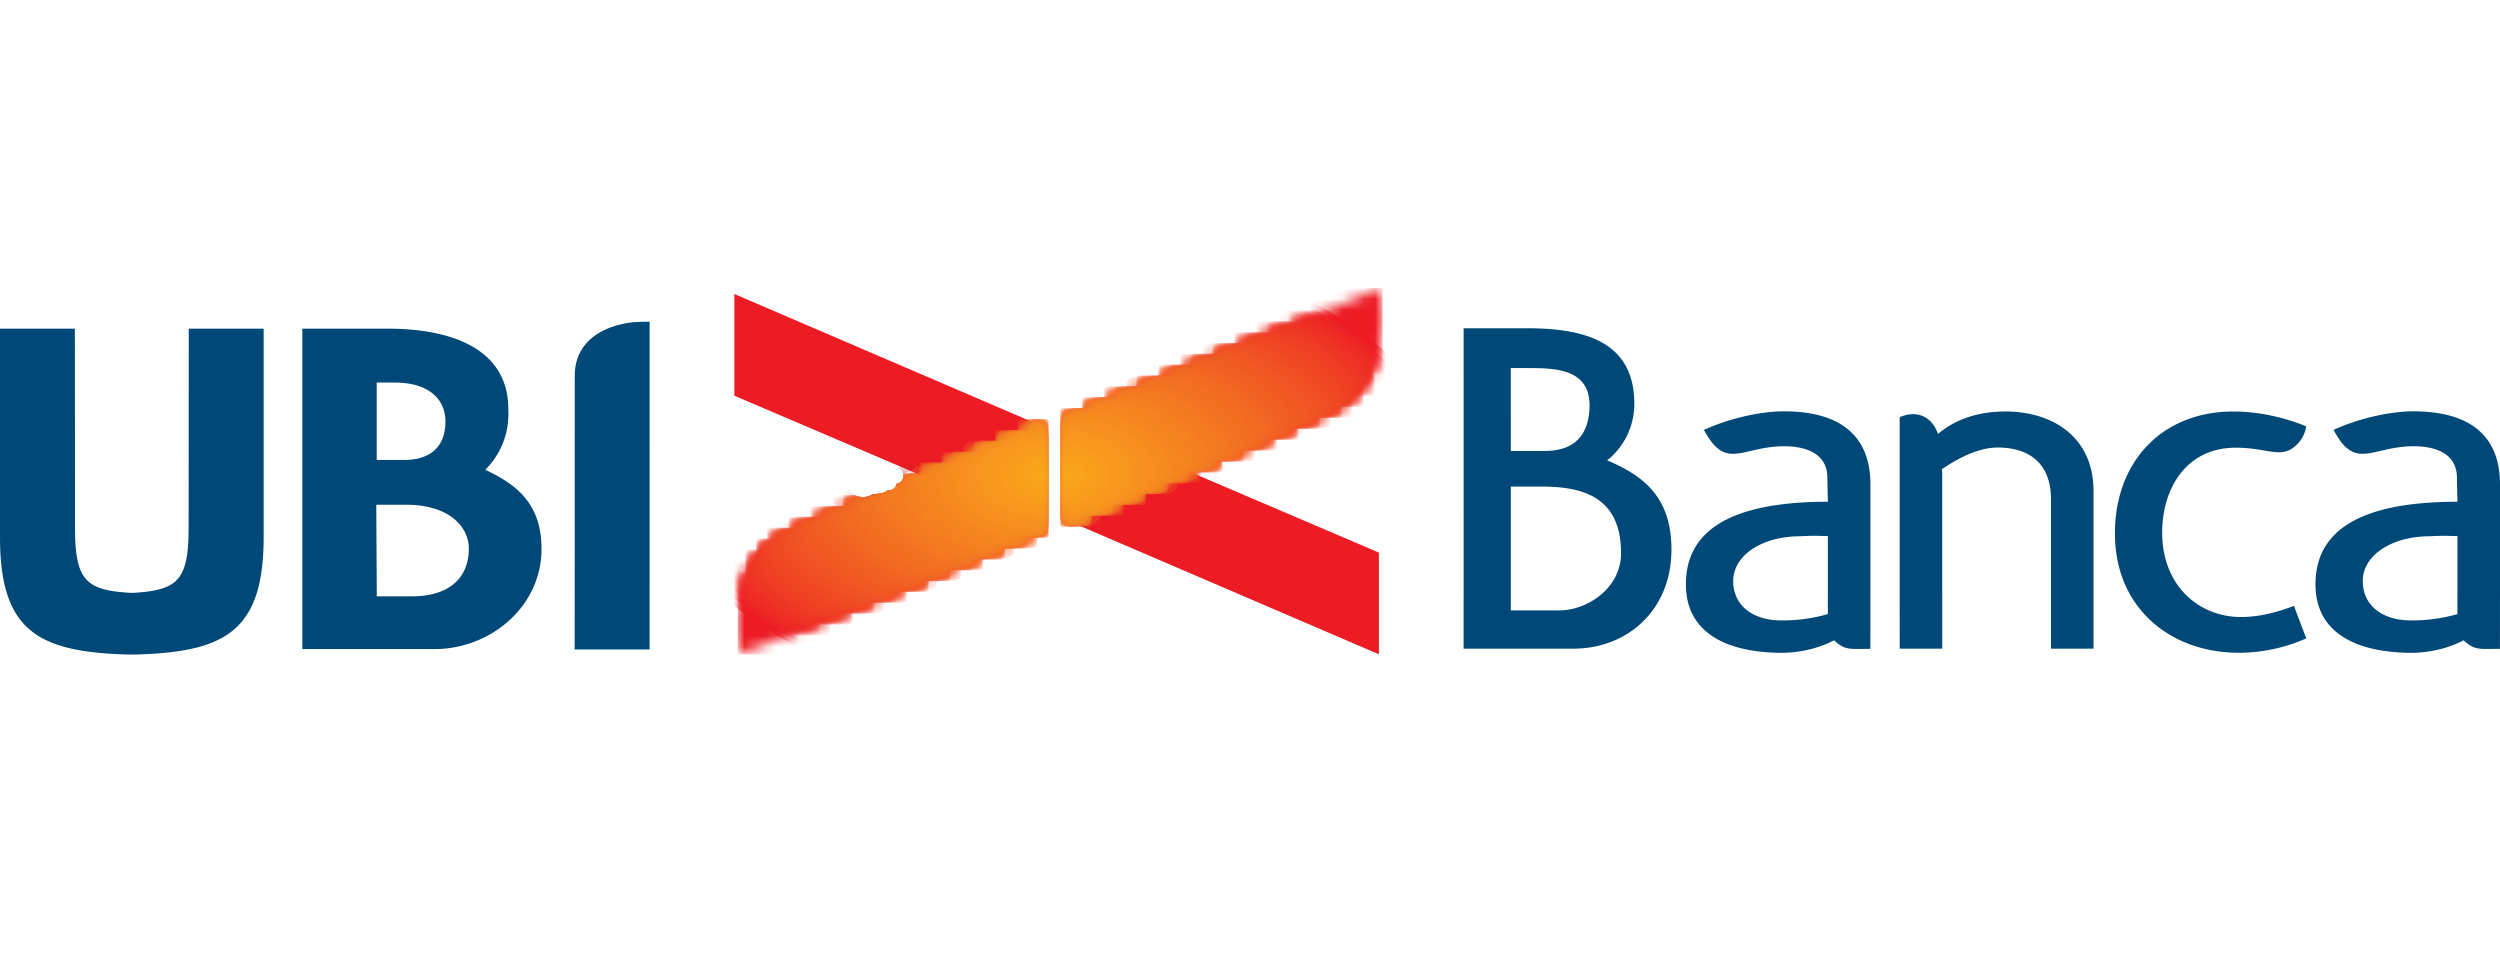 <svg role="img" aria-labelledby="ubi-banca-svg" xmlns="http://www.w3.org/2000/svg" xmlns:xlink="http://www.w3.org/1999/xlink" fill="none" viewBox="0 0 230 88">
  <title id="ubi-banca-svg">UBI Banca</title>
  <defs>
    <path id="b" fill="#fff" d="m99.669 43.42-19.046.293-.024.01-8.07 8.638.007.018 30.939-.41-3.806-8.548Z"/>
    <path id="e" fill="#fff" d="m100.506 44.572-19.048.292-.024.01-8.07 8.638.008.017 30.938-.408-3.804-8.549Z"/>
    <path id="i" fill="#fff" d="m85.083 43.82-12.327 5.192c-4.103 1.774-4.88 5.66-4.88 8.347 0 1.642.287 2.837.287 2.837l27.834-11.748v-9.186l-10.914 4.559Zm13.143-5.108-.004 9.186 24.094-10.211c4.104-1.773 4.88-5.66 4.88-8.35 0-1.642-.287-2.837-.287-2.837L98.226 38.712Z"/>
  </defs>
  <path fill="#004877" d="M213.116 54.919c.571 3.407 3.73 5.065 8.519 5.14 1.693.026 3.526-.366 5.019-1.15 1.04.95 1.445.784 3.341.784l.003-3.1v-1.677h-3.918v1.582a15.173 15.173 0 0 1-4.36.581c-1.956-.026-3.442-.812-4.047-2.161h-4.557Zm-17.018 0c1.982 3.302 5.686 5.136 9.861 5.136 2.171 0 4.301-.47 6.215-1.325l-1.129-2.988c-1.26.47-2.955 1.024-4.869 1.024-1.848 0-3.568-.652-4.871-1.85l-5.207.003Zm-3.493 4.756h-3.915v-4.759h3.915v4.76Zm-13.917-4.756v4.757h-3.915l-.003-4.757h3.918Zm-23.494 0c.571 3.407 3.732 5.065 8.521 5.14 1.693.026 3.523-.366 5.019-1.15 1.039.95 1.445.784 3.341.784l.001-3.1v-1.677h-3.916v1.582a15.18 15.18 0 0 1-4.361.581c-1.956-.026-3.443-.812-4.046-2.161h-4.559Zm-20.542 0v4.757h10.125c3.447 0 6.518-1.745 8.021-4.76l-5.776.003c-1.066.801-2.37 1.236-3.518 1.236h-4.508V54.92h-4.344Zm-74.889 0v4.83h-6.894l.003-4.83h6.891Zm-11.145 0c-1.722 2.917-5.079 4.796-8.629 4.796H27.816V54.92h20.802Zm-25.113 0c-1.41 4-4.87 5.114-10.9 5.294-.335.011-.676.01-1.036-.003-5.985-.189-9.422-1.309-10.824-5.296l22.76.005Zm122.728-17.333c-.183 3.797-3.055 3.906-4.308 3.906h-2.93l-.002-7.631 1.642.002c2.508 0 5.779.07 5.598 3.723ZM34.658 35.195v7.117h2.583c2.24 0 3.739-1.13 3.739-3.523 0-2.025-1.472-3.593-4.685-3.593l-1.637-.001Zm-.04 11.24.044 8.426h3.28c3.091 0 5.19-1.453 5.19-4.408 0-1.935-1.75-4.018-5.78-4.018h-2.734Zm183.055 8.483a3.537 3.537 0 0 1-.298-1.46c0-2.393 2.684-4.122 6.167-4.122 1.589-.085 1.589-.02 2.542-.02v5.6H230V44.565c0-4.489-2.786-6.723-7.962-6.723-2.308 0-5.222.726-7.355 1.71 0 0 .427.78.786 1.216 1.626 1.966 3.113.39 6.309.29 1.87-.057 4.262.428 4.262 2.908 0 .411.044 2.195.044 2.195-9.085 0-13.059 2.727-13.059 7.595 0 .406.03.797.092 1.164l4.556-.002Zm-16.369 0c-1.453-1.337-2.385-3.361-2.385-5.928 0-3.928 2.13-7.809 6.781-7.802 3.156.003 4.283 1.204 5.778-.466a3.002 3.002 0 0 0 .696-1.497c-2.086-.854-4.432-1.367-6.694-1.367-6.603 0-10.906 4.643-10.906 11.218 0 2.267.555 4.234 1.524 5.845h5.206v-.002Zm-26.534 0v-16.54c2.383-1 3.304 1.04 3.304 1.04s.103.189.228.498c1.812-1.518 3.934-1.993 5.783-2.054 4.535-.145 8.52 2.186 8.52 7.327v9.728h-3.915v-9c0-3.122-1.826-4.745-4.916-4.745-1.741 0-3.595.963-5.124 1.995 0 0 .031.15.035.485V54.92h-3.915Zm-15.017 0a3.49 3.49 0 0 1-.298-1.46c0-2.393 2.682-4.122 6.165-4.122 1.591-.085 1.59-.02 2.542-.02v5.6h3.916V44.565c0-4.489-2.784-6.723-7.962-6.723-2.307 0-5.221.726-7.354 1.71 0 0 .426.78.786 1.216 1.627 1.966 3.114.39 6.308.29 1.871-.057 4.263.428 4.263 2.908 0 .411.045 2.195.045 2.195-9.085 0-13.06 2.727-13.06 7.595 0 .406.031.797.092 1.164l4.557-.002Zm-20.757 0-.001-10.153h2.802c3.605 0 7.339.8 7.339 6.13 0 1.738-.902 3.115-2.114 4.026l5.777-.002c.622-1.25.974-2.715.974-4.361 0-4.73-2.454-6.75-5.916-8.206 1.409-1.112 2.541-2.987 2.501-5.357-.088-5.45-4.352-6.796-9.878-6.796h-5.827l.003 24.72h4.34Zm-86.124 0 .007-20.353c0-2.537 1.662-3.803 3.16-4.391a8.591 8.591 0 0 1 2.02-.506c.56-.073 1.707-.07 1.707-.07l-.003 25.32h-6.891Zm-25.056 0-.001-24.682h7.866c5.533 0 11.085 1.67 11.085 7.413.127 2.526-.951 4.408-2.12 5.573 2.522 1.194 5.125 2.847 5.171 7.123a8.592 8.592 0 0 1-1.2 4.57l-20.8.004Zm-27.07 0C.24 53.477 0 51.668 0 49.397v-19.16h6.888l.015 18.324c0 4.755.964 5.705 4.861 5.965.358.025.344.026.69.003 3.928-.26 4.898-1.202 4.898-5.967l.014-18.324h6.89v19.16c0 2.275-.242 4.086-.75 5.524L.746 54.92Z"/>
  <path fill="#ED1C24" d="m109.137 43.27 17.722 7.569v9.358L98.222 47.898V43.27h10.915Z"/>
  <mask id="a" width="30" height="20" x="86" y="29" maskUnits="userSpaceOnUse" style="mask-type:luminance">
    <path fill="#fff" d="m111.355 40.638 3.848-11.14-.025-.024L86.879 42.53l6.954 6.26 17.482-8.107.04-.044Z"/>
  </mask>
  <g mask="url(#a)">
    <path fill="#A90F14" d="m98.308 48.426 25.285-11.26-.299-.672-25.286 11.26.3.672Z"/>
  </g>
  <path fill="#ED1C24" d="m85.081 43.887-17.52-7.48v-9.358l28.435 12.21v4.628H85.08Z"/>
  <mask id="c" width="32" height="10" x="72" y="43" maskUnits="userSpaceOnUse" style="mask-type:luminance">
    <use xlink:href="#b"/>
  </mask>
  <g mask="url(#c)">
    <path fill="#B41218" d="m83.1 43.626 12.566-5.595-.3-.673-12.825 5.709c.32.057.506.286.559.559Z"/>
  </g>
  <mask id="d" width="32" height="10" x="72" y="43" maskUnits="userSpaceOnUse" style="mask-type:luminance">
    <use xlink:href="#b"/>
  </mask>
  <g mask="url(#d)">
    <path fill="#B41218" d="m78.135 45.03-8.055 3.586.3.674 8.338-3.712a1.369 1.369 0 0 1-.584-.548Z"/>
  </g>
  <mask id="f" width="32" height="10" x="73" y="44" maskUnits="userSpaceOnUse" style="mask-type:luminance">
    <use xlink:href="#e"/>
  </mask>
  <g mask="url(#f)">
    <path fill="#AF1116" d="M82.497 44.506a.772.772 0 0 1-.065.213l13.528-6.023-.298-.673-12.565 5.594c.08.393-.122.832-.6.889Z"/>
  </g>
  <mask id="g" width="32" height="10" x="73" y="44" maskUnits="userSpaceOnUse" style="mask-type:luminance">
    <use xlink:href="#e"/>
  </mask>
  <g mask="url(#g)">
    <path fill="#AF1116" d="M80.783 45.441c-.049 0-.091-.01-.138-.013-.13.032-.256.072-.409.072l-.017-.001a1.463 1.463 0 0 1-.803.235 1.56 1.56 0 0 1-.708-.163l-8.332 3.71.3.673 10.144-4.516c-.013 0-.023.003-.037.003Z"/>
  </g>
  <mask id="h" width="32" height="10" x="74" y="45" maskUnits="userSpaceOnUse" style="mask-type:luminance">
    <path fill="#fff" d="m101.342 45.723-19.046.292-.024.01-8.072 8.638.008.016 30.94-.408-3.806-8.548Z"/>
  </mask>
  <g mask="url(#h)">
    <path fill="#A90F14" d="m95.96 38.687-13.52 6.02a.668.668 0 0 1-.64.41c-.032 0-.054-.014-.083-.018a1.41 1.41 0 0 1-.925.34l-10.12 4.506.3.673L96.257 39.36l-.299-.673Z"/>
  </g>
  <mask id="j" width="61" height="35" x="67" y="26" maskUnits="userSpaceOnUse" style="mask-type:luminance">
    <use xlink:href="#i"/>
  </mask>
  <g mask="url(#j)">
    <path fill="#ED1C24" d="M67.874 26.499v33.698h59.32V26.498h-59.32Zm14.623 18.01c-.052.32-.278.607-.698.607-.035 0-.06-.015-.092-.019a1.386 1.386 0 0 1-.924.344c-.034 0-.063-.007-.095-.01a1.57 1.57 0 0 1-.443.068 1.498 1.498 0 0 1-.83.235c-2.006 0-2.008-3.104-.01-3.115.222-.144.496-.235.83-.235.033 0 .06.008.093.009.14-.04.287-.068.455-.068.625 0 1.056.303 1.291.72.04-.007.072-.024.115-.024.06 0 .104.02.157.03.02 0 .036-.012.058-.012.926.002.95 1.368.093 1.47Z"/>
  </g>
  <mask id="k" width="61" height="35" x="67" y="26" maskUnits="userSpaceOnUse" style="mask-type:luminance">
    <use xlink:href="#i"/>
  </mask>
  <g mask="url(#k)">
    <path fill="#ED1C24" d="M97.033 22.608c-19.899 0-36.028 9.415-36.028 21.03 0 11.616 16.13 21.032 36.028 21.032s36.029-9.416 36.029-21.032c0-11.615-16.131-21.03-36.029-21.03ZM82.497 44.51c-.052.32-.278.606-.698.606-.035 0-.06-.015-.092-.019a1.385 1.385 0 0 1-.924.344c-.034 0-.063-.007-.095-.01a1.57 1.57 0 0 1-.443.068 1.498 1.498 0 0 1-.83.235c-2.006 0-2.008-3.103-.01-3.115.222-.144.496-.235.83-.235.033 0 .06.008.093.009.14-.04.287-.068.455-.068.625 0 1.056.303 1.291.72.04-.007.072-.024.115-.024.06 0 .104.02.157.03.02 0 .036-.012.058-.012.926.002.95 1.368.093 1.47Z"/>
  </g>
  <mask id="l" width="61" height="35" x="67" y="26" maskUnits="userSpaceOnUse" style="mask-type:luminance">
    <use xlink:href="#i"/>
  </mask>
  <g mask="url(#l)">
    <path fill="#ED2224" d="M97.037 23.048c-19.501 0-35.31 9.227-35.31 20.61s15.809 20.608 35.31 20.608c19.499 0 35.308-9.226 35.308-20.608 0-11.383-15.808-20.61-35.308-20.61ZM82.497 44.51c-.052.32-.278.606-.698.606-.035 0-.06-.015-.092-.019a1.385 1.385 0 0 1-.924.344c-.034 0-.063-.007-.095-.01-.135.039-.28.067-.443.068a1.498 1.498 0 0 1-.83.235c-2.006 0-2.008-3.104-.01-3.115.222-.144.496-.235.83-.235.033 0 .06.008.093.009.14-.04.287-.068.455-.068.625 0 1.056.303 1.291.72.04-.007.072-.024.115-.024.06 0 .104.02.157.03.021 0 .036-.012.058-.012.926.002.95 1.368.093 1.47Z"/>
  </g>
  <mask id="m" width="61" height="35" x="67" y="26" maskUnits="userSpaceOnUse" style="mask-type:luminance">
    <use xlink:href="#i"/>
  </mask>
  <g mask="url(#m)">
    <path fill="#EE2924" d="M97.017 23.468c-19.102 0-34.588 9.039-34.588 20.19 0 11.15 15.486 20.186 34.588 20.186 19.103 0 34.587-9.038 34.587-20.188 0-11.15-15.484-20.188-34.587-20.188ZM82.497 44.51c-.052.32-.278.606-.698.606-.035 0-.06-.015-.092-.019a1.385 1.385 0 0 1-.924.344c-.034 0-.063-.007-.095-.01a1.57 1.57 0 0 1-.443.068 1.498 1.498 0 0 1-.83.235c-2.006 0-2.008-3.103-.01-3.115.222-.144.496-.235.83-.235.033 0 .06.008.093.009.14-.04.287-.068.455-.068.625 0 1.056.303 1.291.72.04-.007.072-.024.115-.024.06 0 .104.02.157.03.02 0 .036-.012.058-.012.926.002.95 1.368.093 1.47Z"/>
  </g>
  <mask id="n" width="61" height="35" x="67" y="26" maskUnits="userSpaceOnUse" style="mask-type:luminance">
    <use xlink:href="#i"/>
  </mask>
  <g mask="url(#n)">
    <path fill="#EE2D24" d="M97.02 23.886c-18.704 0-33.867 8.852-33.867 19.77 0 10.915 15.163 19.769 33.867 19.769 18.705 0 33.866-8.852 33.866-19.77.001-10.918-15.161-19.77-33.866-19.77ZM82.497 44.51c-.052.32-.278.606-.698.606-.035 0-.06-.015-.092-.019a1.385 1.385 0 0 1-.924.344c-.034 0-.063-.007-.095-.01a1.57 1.57 0 0 1-.443.068 1.498 1.498 0 0 1-.83.235c-2.006 0-2.008-3.104-.01-3.115.222-.144.496-.235.83-.235.033 0 .06.008.093.009.14-.04.287-.068.455-.068.625 0 1.056.303 1.291.72.04-.007.072-.024.115-.024.06 0 .104.02.157.03.02 0 .036-.012.058-.012.926.002.95 1.368.093 1.47Z"/>
  </g>
  <mask id="o" width="61" height="35" x="67" y="26" maskUnits="userSpaceOnUse" style="mask-type:luminance">
    <use xlink:href="#i"/>
  </mask>
  <g mask="url(#o)">
    <path fill="#EE3224" d="M97.022 24.306c-18.306 0-33.146 8.663-33.146 19.349 0 10.685 14.84 19.347 33.146 19.347 18.309 0 33.146-8.662 33.146-19.347 0-10.686-14.837-19.35-33.146-19.35ZM82.497 44.51c-.052.32-.278.606-.698.606-.035 0-.06-.015-.092-.019a1.385 1.385 0 0 1-.924.344c-.034 0-.063-.007-.095-.01-.135.039-.28.067-.443.068a1.498 1.498 0 0 1-.83.235c-2.006 0-2.008-3.104-.01-3.115.222-.144.496-.235.83-.235.033 0 .06.008.093.009.14-.04.287-.068.455-.068.625 0 1.056.303 1.291.72.04-.007.072-.024.115-.024.06 0 .104.02.157.03.021 0 .036-.012.058-.012.926.002.95 1.368.093 1.47Z"/>
  </g>
  <mask id="p" width="61" height="35" x="67" y="26" maskUnits="userSpaceOnUse" style="mask-type:luminance">
    <use xlink:href="#i"/>
  </mask>
  <g mask="url(#p)">
    <path fill="#EE3624" d="M97.026 24.724c-17.91 0-32.427 8.475-32.427 18.93 0 10.45 14.517 18.928 32.427 18.928s32.426-8.476 32.426-18.929c0-10.455-14.516-18.928-32.426-18.928ZM82.497 44.51c-.052.32-.278.606-.698.606-.035 0-.06-.015-.092-.019a1.385 1.385 0 0 1-.924.344c-.034 0-.063-.007-.095-.01a1.63 1.63 0 0 1-.443.068 1.498 1.498 0 0 1-.83.235c-2.006 0-2.008-3.104-.01-3.115.222-.144.496-.235.83-.235.033 0 .06.008.093.009.14-.04.287-.068.455-.068.625 0 1.056.303 1.291.72.04-.007.072-.024.115-.024.06 0 .104.02.157.03.021 0 .036-.012.058-.012.926.002.95 1.368.093 1.47Z"/>
  </g>
  <mask id="q" width="61" height="35" x="67" y="26" maskUnits="userSpaceOnUse" style="mask-type:luminance">
    <use xlink:href="#i"/>
  </mask>
  <g mask="url(#q)">
    <path fill="#EF3A24" d="M97.027 25.146c-17.51 0-31.705 8.285-31.705 18.506 0 10.222 14.197 18.506 31.706 18.506 17.51 0 31.704-8.284 31.704-18.506 0-10.221-14.195-18.506-31.705-18.506ZM82.497 44.51c-.052.32-.278.606-.698.606-.035 0-.06-.015-.092-.019a1.385 1.385 0 0 1-.924.344c-.034 0-.063-.007-.095-.01a1.57 1.57 0 0 1-.443.068 1.498 1.498 0 0 1-.83.235c-2.006 0-2.008-3.103-.01-3.115.222-.144.496-.235.83-.235.033 0 .06.008.093.009.14-.04.287-.068.455-.068.625 0 1.056.303 1.291.72.04-.007.072-.024.115-.024.06 0 .104.02.157.03.021 0 .036-.012.058-.012.926.002.95 1.368.093 1.47Z"/>
  </g>
  <mask id="r" width="61" height="35" x="67" y="26" maskUnits="userSpaceOnUse" style="mask-type:luminance">
    <use xlink:href="#i"/>
  </mask>
  <g mask="url(#r)">
    <path fill="#EF3E23" d="M97.03 25.564c-17.111 0-30.985 8.098-30.985 18.087 0 9.987 13.874 18.086 30.985 18.086 17.113 0 30.985-8.099 30.985-18.086 0-9.99-13.871-18.088-30.985-18.088ZM82.497 44.51c-.052.32-.278.606-.698.606-.035 0-.06-.015-.092-.019a1.385 1.385 0 0 1-.924.344c-.034 0-.063-.007-.095-.01a1.57 1.57 0 0 1-.443.068 1.498 1.498 0 0 1-.83.235c-2.006 0-2.008-3.103-.01-3.115.222-.144.496-.235.83-.235.033 0 .06.008.093.009.14-.04.287-.068.455-.068.625 0 1.056.303 1.291.72.04-.007.072-.024.115-.024.06 0 .104.02.157.03.021 0 .036-.012.058-.012.926.002.95 1.368.093 1.47Z"/>
  </g>
  <mask id="s" width="61" height="35" x="67" y="26" maskUnits="userSpaceOnUse" style="mask-type:luminance">
    <use xlink:href="#i"/>
  </mask>
  <g mask="url(#s)">
    <path fill="#EF4223" d="M97.033 25.984c-16.714 0-30.264 7.908-30.264 17.666 0 9.756 13.55 17.666 30.264 17.666 16.715 0 30.265-7.91 30.265-17.666 0-9.758-13.55-17.666-30.265-17.666ZM82.497 44.51c-.052.32-.278.606-.698.606-.035 0-.06-.015-.092-.019a1.385 1.385 0 0 1-.924.344c-.034 0-.063-.007-.095-.01-.135.039-.28.067-.443.068a1.498 1.498 0 0 1-.83.235c-2.006 0-2.008-3.104-.01-3.115.222-.144.496-.235.83-.235.033 0 .06.008.093.009.14-.04.287-.068.455-.068.625 0 1.056.303 1.291.72.04-.007.072-.024.115-.024.06 0 .104.02.157.03.02 0 .036-.012.058-.012.926.002.95 1.368.093 1.47Z"/>
  </g>
  <mask id="t" width="61" height="35" x="67" y="26" maskUnits="userSpaceOnUse" style="mask-type:luminance">
    <use xlink:href="#i"/>
  </mask>
  <g mask="url(#t)">
    <path fill="#EF4523" d="M97.036 26.404c-16.317 0-29.544 7.72-29.544 17.244 0 9.522 13.228 17.245 29.544 17.245 16.318 0 29.543-7.723 29.543-17.245 0-9.524-13.225-17.244-29.543-17.244ZM82.497 44.51c-.052.32-.278.606-.698.606-.035 0-.06-.015-.092-.019a1.385 1.385 0 0 1-.924.344c-.034 0-.063-.007-.095-.01-.135.039-.28.067-.443.068a1.498 1.498 0 0 1-.83.235c-2.006 0-2.008-3.104-.01-3.115.222-.144.496-.235.83-.235.033 0 .06.008.093.009.14-.04.287-.068.455-.068.625 0 1.056.303 1.291.72.04-.007.072-.024.115-.024.06 0 .104.02.157.03.021 0 .036-.012.058-.012.926.002.95 1.368.093 1.47Z"/>
  </g>
  <mask id="u" width="61" height="35" x="67" y="26" maskUnits="userSpaceOnUse" style="mask-type:luminance">
    <use xlink:href="#i"/>
  </mask>
  <g mask="url(#u)">
    <path fill="#EF4823" d="M97.016 26.823c-15.918 0-28.823 7.53-28.823 16.824 0 9.293 12.905 16.822 28.823 16.822 15.92 0 28.824-7.53 28.824-16.822 0-9.294-12.905-16.824-28.824-16.824ZM82.497 44.51c-.052.32-.278.606-.698.606-.035 0-.06-.015-.092-.019a1.385 1.385 0 0 1-.924.344c-.034 0-.063-.007-.095-.01a1.57 1.57 0 0 1-.443.068 1.498 1.498 0 0 1-.83.235c-2.006 0-2.008-3.103-.01-3.115.222-.144.496-.235.83-.235.033 0 .06.008.093.009.14-.04.287-.068.455-.068.625 0 1.056.303 1.291.72.04-.007.072-.024.115-.024.06 0 .104.02.157.03.02 0 .036-.012.058-.012.926.002.95 1.368.093 1.47Z"/>
  </g>
  <mask id="v" width="61" height="35" x="67" y="26" maskUnits="userSpaceOnUse" style="mask-type:luminance">
    <use xlink:href="#i"/>
  </mask>
  <g mask="url(#v)">
    <path fill="#F04B23" d="M97.02 27.241c-15.52 0-28.103 7.345-28.103 16.405 0 9.057 12.582 16.403 28.103 16.403 15.52 0 28.101-7.346 28.101-16.403 0-9.06-12.581-16.405-28.101-16.405ZM82.497 44.51c-.052.32-.278.606-.698.606-.035 0-.06-.015-.092-.019a1.385 1.385 0 0 1-.924.344c-.034 0-.063-.007-.095-.01a1.57 1.57 0 0 1-.443.068 1.498 1.498 0 0 1-.83.235c-2.006 0-2.008-3.103-.01-3.115.222-.144.496-.235.83-.235.033 0 .06.008.093.009.14-.04.287-.068.455-.068.625 0 1.056.303 1.291.72.04-.007.072-.024.115-.024.06 0 .104.02.157.03.02 0 .036-.012.058-.012.926.002.95 1.368.093 1.47Z"/>
  </g>
  <mask id="w" width="61" height="35" x="67" y="26" maskUnits="userSpaceOnUse" style="mask-type:luminance">
    <use xlink:href="#i"/>
  </mask>
  <g mask="url(#w)">
    <path fill="#F04F23" d="M97.022 27.662c-15.123 0-27.382 7.154-27.382 15.983 0 8.827 12.26 15.981 27.382 15.981 15.122 0 27.38-7.155 27.38-15.981 0-8.828-12.257-15.983-27.38-15.983ZM82.497 44.51c-.052.32-.278.606-.698.606-.035 0-.06-.015-.092-.019a1.385 1.385 0 0 1-.924.344c-.034 0-.063-.007-.095-.01a1.57 1.57 0 0 1-.443.068 1.498 1.498 0 0 1-.83.235c-2.006 0-2.008-3.104-.01-3.115.222-.144.496-.235.83-.235.033 0 .06.008.093.009.14-.04.287-.068.455-.068.625 0 1.056.303 1.291.72.04-.007.072-.024.115-.024.06 0 .104.02.157.03.021 0 .036-.012.058-.012.926.002.95 1.368.093 1.47Z"/>
  </g>
  <mask id="x" width="61" height="35" x="67" y="26" maskUnits="userSpaceOnUse" style="mask-type:luminance">
    <use xlink:href="#i"/>
  </mask>
  <g mask="url(#x)">
    <path fill="#F05223" d="M97.023 28.08c-14.722 0-26.66 6.967-26.66 15.562 0 8.596 11.938 15.566 26.66 15.563 14.726 0 26.662-6.967 26.662-15.563 0-8.595-11.936-15.562-26.662-15.562ZM82.497 44.51c-.052.32-.278.606-.698.606-.035 0-.06-.015-.092-.019a1.385 1.385 0 0 1-.924.344c-.034 0-.063-.007-.095-.01-.135.039-.28.067-.443.068a1.498 1.498 0 0 1-.83.235c-2.006 0-2.008-3.104-.01-3.115.222-.144.496-.235.83-.235.033 0 .06.008.093.009.14-.04.287-.068.455-.068.625 0 1.056.303 1.291.72.04-.007.072-.024.115-.024.06 0 .104.02.157.03.021 0 .036-.012.058-.012.926.002.95 1.368.093 1.47Z"/>
  </g>
  <mask id="y" width="61" height="35" x="67" y="26" maskUnits="userSpaceOnUse" style="mask-type:luminance">
    <use xlink:href="#i"/>
  </mask>
  <g mask="url(#y)">
    <path fill="#F15523" d="M97.027 28.5c-14.326 0-25.94 6.779-25.94 15.14 0 8.365 11.615 15.145 25.94 15.142 14.328 0 25.941-6.776 25.941-15.141 0-8.362-11.613-15.14-25.94-15.14Zm-14.53 16.01c-.052.32-.278.606-.698.606-.035 0-.06-.015-.092-.019a1.385 1.385 0 0 1-.924.344c-.034 0-.063-.007-.095-.01a1.63 1.63 0 0 1-.443.068 1.498 1.498 0 0 1-.83.235c-2.006 0-2.008-3.104-.01-3.115.222-.144.496-.235.83-.235.033 0 .06.008.093.009.14-.04.287-.068.455-.068.625 0 1.056.303 1.291.72.04-.007.072-.024.115-.024.06 0 .104.02.157.03.021 0 .036-.012.058-.012.926.002.95 1.368.093 1.47Z"/>
  </g>
  <mask id="z" width="61" height="35" x="67" y="26" maskUnits="userSpaceOnUse" style="mask-type:luminance">
    <use xlink:href="#i"/>
  </mask>
  <g mask="url(#z)">
    <path fill="#F15822" d="M97.03 28.92c-13.928 0-25.22 6.589-25.22 14.72 0 8.13 11.292 14.722 25.22 14.722 13.931 0 25.221-6.593 25.221-14.722 0-8.13-11.29-14.72-25.22-14.72ZM82.498 44.51c-.052.32-.278.606-.698.606-.035 0-.06-.015-.092-.019a1.385 1.385 0 0 1-.924.344c-.034 0-.063-.007-.095-.01a1.57 1.57 0 0 1-.443.068 1.498 1.498 0 0 1-.83.235c-2.006 0-2.008-3.103-.01-3.115.222-.144.496-.235.83-.235.033 0 .06.008.093.009.14-.04.287-.068.455-.068.625 0 1.056.303 1.291.72.04-.007.072-.024.115-.024.06 0 .104.02.157.03.021 0 .036-.012.058-.012.926.002.95 1.368.093 1.47Z"/>
  </g>
  <mask id="A" width="61" height="35" x="67" y="26" maskUnits="userSpaceOnUse" style="mask-type:luminance">
    <use xlink:href="#i"/>
  </mask>
  <g mask="url(#A)">
    <path fill="#F15B22" d="M97.035 29.337c-13.533 0-24.5 6.404-24.5 14.301 0 7.901 10.966 14.302 24.498 14.302 13.533 0 24.499-6.403 24.499-14.302 0-7.897-10.965-14.301-24.497-14.301ZM82.497 44.51c-.052.32-.278.606-.698.606-.035 0-.06-.015-.092-.019a1.385 1.385 0 0 1-.924.344c-.034 0-.063-.007-.095-.01a1.57 1.57 0 0 1-.443.068 1.498 1.498 0 0 1-.83.235c-2.006 0-2.008-3.104-.01-3.115.222-.144.496-.235.83-.235.033 0 .06.008.093.009.14-.04.287-.068.455-.068.625 0 1.056.303 1.291.72.04-.007.072-.024.115-.024.06 0 .104.02.157.03.021 0 .036-.012.058-.012.926.002.95 1.368.093 1.47Z"/>
  </g>
  <mask id="B" width="61" height="35" x="67" y="26" maskUnits="userSpaceOnUse" style="mask-type:luminance">
    <use xlink:href="#i"/>
  </mask>
  <g mask="url(#B)">
    <path fill="#F15E22" d="M97.037 29.757c-13.132 0-23.78 6.214-23.78 13.88s10.647 13.881 23.78 13.881c13.134 0 23.78-6.215 23.78-13.88 0-7.667-10.646-13.88-23.78-13.88ZM82.497 44.51c-.052.32-.278.606-.698.606-.035 0-.06-.015-.092-.019a1.385 1.385 0 0 1-.924.344c-.034 0-.063-.007-.095-.01-.135.039-.28.067-.443.068a1.498 1.498 0 0 1-.83.235c-2.006 0-2.008-3.104-.01-3.115.222-.144.496-.235.83-.235.033 0 .06.008.093.009.14-.04.287-.068.455-.068.625 0 1.056.303 1.291.72.04-.007.072-.024.115-.024.06 0 .104.02.157.03.02 0 .036-.012.058-.012.926.002.95 1.368.093 1.47Z"/>
  </g>
  <mask id="C" width="61" height="35" x="67" y="26" maskUnits="userSpaceOnUse" style="mask-type:luminance">
    <use xlink:href="#i"/>
  </mask>
  <g mask="url(#C)">
    <path fill="#F16022" d="M97.016 30.197c-12.736 0-23.059 6.028-23.059 13.46 0 7.432 10.323 13.462 23.059 13.462 12.733 0 23.056-6.029 23.056-13.462s-10.322-13.46-23.056-13.46ZM82.497 44.51c-.052.32-.278.606-.698.606-.035 0-.06-.015-.092-.019a1.385 1.385 0 0 1-.924.344c-.034 0-.063-.007-.095-.01a1.57 1.57 0 0 1-.443.068 1.498 1.498 0 0 1-.83.235c-2.006 0-2.008-3.104-.01-3.115.222-.144.496-.235.83-.235.033 0 .06.008.093.009.14-.04.287-.068.455-.068.625 0 1.056.303 1.291.72.04-.007.072-.024.115-.024.06 0 .104.02.157.03.021 0 .036-.012.058-.012.926.002.95 1.368.093 1.47Z"/>
  </g>
  <mask id="D" width="61" height="35" x="67" y="26" maskUnits="userSpaceOnUse" style="mask-type:luminance">
    <use xlink:href="#i"/>
  </mask>
  <g mask="url(#D)">
    <path fill="#F26322" d="M97.018 30.617c-12.337 0-22.337 5.838-22.337 13.039 0 7.202 10.002 13.04 22.337 13.04 12.336 0 22.338-5.838 22.338-13.04 0-7.2-10.002-13.039-22.338-13.039ZM82.497 44.51c-.052.32-.278.606-.698.606-.035 0-.06-.015-.092-.019a1.385 1.385 0 0 1-.924.344c-.034 0-.063-.007-.095-.01-.135.039-.28.067-.443.068a1.498 1.498 0 0 1-.83.235c-2.006 0-2.008-3.104-.01-3.115.222-.144.496-.235.83-.235.033 0 .06.008.093.009.14-.04.287-.068.455-.068.625 0 1.056.303 1.291.72.04-.007.072-.024.115-.024.06 0 .104.02.157.03.021 0 .036-.012.058-.012.926.002.95 1.368.093 1.47Z"/>
  </g>
  <mask id="E" width="61" height="35" x="67" y="26" maskUnits="userSpaceOnUse" style="mask-type:luminance">
    <use xlink:href="#i"/>
  </mask>
  <g mask="url(#E)">
    <path fill="#F26522" d="M97.022 31.036c-11.938 0-21.617 5.65-21.617 12.619 0 6.968 9.679 12.618 21.617 12.618 11.94 0 21.618-5.65 21.618-12.618 0-6.97-9.678-12.619-21.618-12.619ZM82.497 44.51c-.052.32-.278.606-.698.606-.035 0-.06-.015-.092-.019a1.385 1.385 0 0 1-.924.344c-.034 0-.063-.007-.095-.01a1.63 1.63 0 0 1-.443.068 1.498 1.498 0 0 1-.83.235c-2.006 0-2.008-3.104-.01-3.115.222-.144.496-.235.83-.235.033 0 .06.008.093.009.14-.04.287-.068.455-.068.625 0 1.056.303 1.291.72.04-.007.072-.024.115-.024.06 0 .104.02.157.03.02 0 .036-.012.058-.012.926.002.95 1.368.093 1.47Z"/>
  </g>
  <mask id="F" width="61" height="35" x="67" y="26" maskUnits="userSpaceOnUse" style="mask-type:luminance">
    <use xlink:href="#i"/>
  </mask>
  <g mask="url(#F)">
    <path fill="#F26922" d="M97.026 31.455c-11.543 0-20.897 5.462-20.897 12.198 0 6.738 9.354 12.197 20.897 12.197 11.54 0 20.895-5.459 20.895-12.197.002-6.736-9.356-12.198-20.895-12.198ZM82.497 44.51c-.052.32-.278.606-.698.606-.035 0-.06-.015-.092-.019a1.385 1.385 0 0 1-.924.344c-.034 0-.063-.007-.095-.01a1.57 1.57 0 0 1-.443.068 1.498 1.498 0 0 1-.83.235c-2.006 0-2.008-3.103-.01-3.115.222-.144.496-.235.83-.235.033 0 .06.008.093.009.14-.04.287-.068.455-.068.625 0 1.056.303 1.291.72.04-.007.072-.024.115-.024.06 0 .104.02.157.03.021 0 .036-.012.058-.012.926.002.95 1.368.093 1.47Z"/>
  </g>
  <mask id="G" width="61" height="35" x="67" y="26" maskUnits="userSpaceOnUse" style="mask-type:luminance">
    <use xlink:href="#i"/>
  </mask>
  <g mask="url(#G)">
    <path fill="#F36B21" d="M97.03 31.875c-11.145 0-20.178 5.273-20.178 11.777S85.884 55.43 97.03 55.43c11.141 0 20.174-5.273 20.174-11.777s-9.033-11.777-20.174-11.777ZM82.497 44.51c-.052.32-.278.606-.698.606-.035 0-.06-.015-.092-.019a1.385 1.385 0 0 1-.924.344c-.034 0-.063-.007-.095-.01a1.57 1.57 0 0 1-.443.068 1.498 1.498 0 0 1-.83.235c-2.006 0-2.008-3.104-.01-3.115.222-.144.496-.235.83-.235.033 0 .06.008.093.009.14-.04.287-.068.455-.068.625 0 1.056.303 1.291.72.04-.007.072-.024.115-.024.06 0 .104.02.157.03.021 0 .036-.012.058-.012.926.002.95 1.368.093 1.47Z"/>
  </g>
  <mask id="H" width="61" height="35" x="67" y="26" maskUnits="userSpaceOnUse" style="mask-type:luminance">
    <use xlink:href="#i"/>
  </mask>
  <g mask="url(#H)">
    <path fill="#F36E21" d="M97.03 32.294c-10.745 0-19.454 5.085-19.454 11.357 0 6.271 8.71 11.357 19.455 11.357 10.745 0 19.458-5.086 19.458-11.357 0-6.272-8.713-11.357-19.458-11.357ZM82.498 44.51c-.052.32-.278.606-.698.606-.035 0-.06-.015-.092-.019a1.385 1.385 0 0 1-.924.344c-.034 0-.063-.007-.095-.01-.135.039-.28.067-.443.068a1.498 1.498 0 0 1-.83.235c-2.006 0-2.008-3.104-.01-3.115.222-.144.496-.235.83-.235.033 0 .06.008.093.009.14-.04.287-.068.455-.068.625 0 1.056.303 1.291.72.04-.007.072-.024.115-.024.06 0 .104.02.157.03.021 0 .036-.012.058-.012.926.002.95 1.368.093 1.47Z"/>
  </g>
  <mask id="I" width="61" height="35" x="67" y="26" maskUnits="userSpaceOnUse" style="mask-type:luminance">
    <use xlink:href="#i"/>
  </mask>
  <g mask="url(#I)">
    <path fill="#F37021" d="M97.033 32.714c-9.996 0-18.14 4.574-18.682 10.33.248-.252.596-.42 1.053-.422.224-.145.497-.236.832-.236.033 0 .06.007.093.008.14-.04.288-.067.455-.067.625 0 1.057.302 1.292.719.04-.007.07-.024.115-.024.058 0 .103.021.156.031.021-.001.036-.012.059-.012.925 0 .949 1.366.092 1.469-.052.32-.277.606-.697.606-.035 0-.06-.015-.093-.019a1.385 1.385 0 0 1-.924.344c-.034 0-.063-.007-.095-.01a1.63 1.63 0 0 1-.443.068 1.498 1.498 0 0 1-.83.235c-.334 0-.606-.091-.829-.235 1.508 5.157 9.183 9.086 18.446 9.086 10.347 0 18.734-4.895 18.734-10.935 0-6.04-8.387-10.936-18.734-10.936Z"/>
  </g>
  <mask id="J" width="61" height="35" x="67" y="26" maskUnits="userSpaceOnUse" style="mask-type:luminance">
    <use xlink:href="#i"/>
  </mask>
  <g mask="url(#J)">
    <path fill="#F37221" d="M97.036 33.133c-9.373 0-17.063 4.177-17.926 9.516.094-.017.191-.028.296-.028a1.5 1.5 0 0 1 .83-.236c.033 0 .06.008.093.01.14-.04.288-.068.455-.068.625 0 1.057.302 1.292.719.04-.007.07-.024.115-.024.058 0 .103.021.156.031.021-.001.036-.012.059-.012.925 0 .949 1.366.092 1.469-.052.32-.277.606-.697.606-.035 0-.06-.015-.093-.019a1.386 1.386 0 0 1-.924.344c-.034 0-.063-.007-.095-.01a1.57 1.57 0 0 1-.443.068 1.498 1.498 0 0 1-.83.235c-.014 0-.024-.004-.037-.004 1.655 4.81 8.928 8.434 17.657 8.434 9.949 0 18.013-4.71 18.013-10.516s-8.064-10.515-18.013-10.515Z"/>
  </g>
  <mask id="K" width="61" height="35" x="67" y="26" maskUnits="userSpaceOnUse" style="mask-type:luminance">
    <use xlink:href="#i"/>
  </mask>
  <g mask="url(#K)">
    <path fill="#F47521" d="M97.016 33.552c-8.839 0-16.11 3.875-17.147 8.872.115-.025.236-.04.367-.04.033 0 .06.008.093.009.14-.04.288-.068.455-.068.625 0 1.057.303 1.292.72.04-.007.07-.024.115-.024.058 0 .103.02.156.03.021 0 .036-.012.059-.012.925 0 .949 1.367.092 1.47-.052.32-.277.606-.697.606-.035 0-.06-.015-.093-.019a1.385 1.385 0 0 1-.924.344c-.032 0-.06-.008-.092-.01a1.62 1.62 0 0 1-.456.069.092.092 0 0 1-.018-.003c-.057.035-.1.082-.163.11 1.563 4.637 8.559 8.135 16.96 8.135 9.552 0 17.293-4.519 17.293-10.094 0-5.575-7.74-10.095-17.292-10.095Z"/>
  </g>
  <mask id="L" width="61" height="35" x="67" y="26" maskUnits="userSpaceOnUse" style="mask-type:luminance">
    <use xlink:href="#i"/>
  </mask>
  <g mask="url(#L)">
    <path fill="#F47721" d="M97.02 33.972c-8.39 0-15.283 3.646-16.38 8.367.049-.003.091-.014.143-.014.625 0 1.056.303 1.291.72.04-.007.072-.024.115-.024.06 0 .104.02.157.03.021 0 .036-.012.058-.012.926 0 .95 1.367.093 1.47-.052.32-.278.606-.698.606-.035 0-.06-.015-.092-.019a1.385 1.385 0 0 1-.924.344l-.014-.001c1.444 4.482 8.15 7.88 16.25 7.88 9.153 0 16.574-4.333 16.574-9.673 0-5.343-7.421-9.674-16.573-9.674Z"/>
  </g>
  <mask id="M" width="61" height="35" x="67" y="26" maskUnits="userSpaceOnUse" style="mask-type:luminance">
    <use xlink:href="#i"/>
  </mask>
  <g mask="url(#M)">
    <path fill="#F47A20" d="M97.023 34.39c-8.044 0-14.667 3.502-15.695 8.033.334.119.573.348.731.625.045-.007.08-.026.13-.026.06 0 .104.021.157.031.021-.001.036-.012.058-.012.926 0 .95 1.366.093 1.469-.052.32-.278.606-.698.606-.03 0-.052-.014-.082-.017-.082.072-.155.15-.26.199 1.34 4.318 7.782 7.6 15.566 7.6 8.755 0 15.852-4.143 15.852-9.253s-7.097-9.254-15.852-9.254Z"/>
  </g>
  <mask id="N" width="61" height="35" x="67" y="26" maskUnits="userSpaceOnUse" style="mask-type:luminance">
    <use xlink:href="#i"/>
  </mask>
  <g mask="url(#N)">
    <path fill="#F47C20" d="M97.025 34.811c-7.916 0-14.4 3.547-15.066 8.067.04.051.058.115.09.171.048-.008.087-.028.14-.028.06 0 .104.02.157.03.021 0 .036-.012.058-.012.926 0 .95 1.367.093 1.47-.037.227-.156.438-.38.54 1.156 4.208 7.373 7.427 14.908 7.425 8.358 0 15.134-3.95 15.134-8.83s-6.776-8.833-15.134-8.833Z"/>
  </g>
  <mask id="O" width="61" height="35" x="67" y="26" maskUnits="userSpaceOnUse" style="mask-type:luminance">
    <use xlink:href="#i"/>
  </mask>
  <g mask="url(#O)">
    <path fill="#F57E20" d="M97.027 35.229c-7.642 0-13.869 3.477-14.355 7.865.587.22.6 1.13.035 1.374.714 4.258 6.84 7.586 14.32 7.586 7.96 0 14.411-3.766 14.411-8.412 0-4.646-6.451-8.413-14.41-8.413Z"/>
  </g>
  <mask id="P" width="61" height="35" x="67" y="26" maskUnits="userSpaceOnUse" style="mask-type:luminance">
    <use xlink:href="#i"/>
  </mask>
  <g mask="url(#P)">
    <path fill="#F58120" d="M83.34 43.64c0-4.413 6.128-7.993 13.69-7.993 7.562 0 13.691 3.579 13.691 7.994 0 4.416-6.129 7.992-13.691 7.992-7.562 0-13.69-3.576-13.69-7.992Z"/>
  </g>
  <mask id="Q" width="61" height="35" x="67" y="26" maskUnits="userSpaceOnUse" style="mask-type:luminance">
    <use xlink:href="#i"/>
  </mask>
  <g mask="url(#Q)">
    <path fill="#F58320" d="M84.062 43.64c0-4.182 5.808-7.572 12.97-7.572 7.165 0 12.971 3.39 12.971 7.572 0 4.18-5.806 7.57-12.97 7.57-7.163 0-12.97-3.39-12.97-7.57Z"/>
  </g>
  <mask id="R" width="61" height="35" x="67" y="26" maskUnits="userSpaceOnUse" style="mask-type:luminance">
    <use xlink:href="#i"/>
  </mask>
  <g mask="url(#R)">
    <path fill="#F6851F" d="M84.788 43.638c0-3.948 5.484-7.15 12.25-7.15 6.765 0 12.25 3.202 12.25 7.15 0 3.95-5.485 7.151-12.25 7.151-6.766 0-12.25-3.2-12.25-7.15Z"/>
  </g>
  <mask id="S" width="61" height="35" x="67" y="26" maskUnits="userSpaceOnUse" style="mask-type:luminance">
    <use xlink:href="#i"/>
  </mask>
  <g mask="url(#S)">
    <path fill="#F6871F" d="M85.488 43.658c0-3.718 5.161-6.729 11.53-6.729 6.366 0 11.527 3.01 11.527 6.73 0 3.717-5.161 6.73-11.528 6.73-6.368 0-11.53-3.014-11.53-6.73Z"/>
  </g>
  <mask id="T" width="61" height="35" x="67" y="26" maskUnits="userSpaceOnUse" style="mask-type:luminance">
    <use xlink:href="#i"/>
  </mask>
  <g mask="url(#T)">
    <path fill="#F6891F" d="M86.21 43.657c0-3.485 4.84-6.31 10.81-6.31 5.97 0 10.809 2.825 10.809 6.31 0 3.485-4.839 6.31-10.81 6.31-5.97 0-10.809-2.825-10.809-6.31Z"/>
  </g>
  <mask id="U" width="61" height="35" x="67" y="26" maskUnits="userSpaceOnUse" style="mask-type:luminance">
    <use xlink:href="#i"/>
  </mask>
  <g mask="url(#U)">
    <path fill="#F68C1F" d="M86.934 43.656c0-3.253 4.515-5.89 10.087-5.89 5.571 0 10.088 2.637 10.088 5.89 0 3.253-4.517 5.888-10.088 5.888-5.572 0-10.087-2.635-10.087-5.888Z"/>
  </g>
  <mask id="V" width="61" height="35" x="67" y="26" maskUnits="userSpaceOnUse" style="mask-type:luminance">
    <use xlink:href="#i"/>
  </mask>
  <g mask="url(#V)">
    <path fill="#F78E1E" d="M87.657 43.655c0-3.02 4.194-5.468 9.368-5.468 5.173 0 9.367 2.448 9.367 5.468s-4.194 5.467-9.367 5.467c-5.174 0-9.368-2.448-9.368-5.467Z"/>
  </g>
  <mask id="W" width="61" height="35" x="67" y="26" maskUnits="userSpaceOnUse" style="mask-type:luminance">
    <use xlink:href="#i"/>
  </mask>
  <g mask="url(#W)">
    <path fill="#F7901E" d="M88.381 43.653c0-2.787 3.872-5.047 8.647-5.047s8.646 2.26 8.646 5.047-3.871 5.047-8.646 5.047-8.647-2.257-8.647-5.047Z"/>
  </g>
  <mask id="X" width="61" height="35" x="67" y="26" maskUnits="userSpaceOnUse" style="mask-type:luminance">
    <use xlink:href="#i"/>
  </mask>
  <g mask="url(#X)">
    <path fill="#F7921E" d="M89.105 43.652c0-2.556 3.548-4.626 7.926-4.626 4.379 0 7.927 2.07 7.927 4.626 0 2.556-3.548 4.624-7.927 4.624-4.378 0-7.926-2.068-7.926-4.624Z"/>
  </g>
  <mask id="Y" width="61" height="35" x="67" y="26" maskUnits="userSpaceOnUse" style="mask-type:luminance">
    <use xlink:href="#i"/>
  </mask>
  <g mask="url(#Y)">
    <path fill="#F8951D" d="M89.828 43.65c0-2.322 3.226-4.205 7.207-4.205 3.979 0 7.205 1.883 7.205 4.206 0 2.322-3.226 4.205-7.205 4.205-3.981 0-7.207-1.882-7.207-4.205Z"/>
  </g>
  <mask id="Z" width="61" height="35" x="67" y="26" maskUnits="userSpaceOnUse" style="mask-type:luminance">
    <use xlink:href="#i"/>
  </mask>
  <g mask="url(#Z)">
    <path fill="#F8971D" d="M90.552 43.65c0-2.092 2.902-3.786 6.485-3.786 3.581 0 6.487 1.693 6.487 3.786 0 2.09-2.905 3.783-6.487 3.783-3.583 0-6.485-1.693-6.485-3.783Z"/>
  </g>
  <mask id="aa" width="61" height="35" x="67" y="26" maskUnits="userSpaceOnUse" style="mask-type:luminance">
    <use xlink:href="#i"/>
  </mask>
  <g mask="url(#aa)">
    <path fill="#F8991D" d="M91.252 43.647c0-1.857 2.58-3.363 5.763-3.363s5.764 1.506 5.764 3.363-2.581 3.364-5.764 3.364c-3.184 0-5.763-1.506-5.763-3.364Z"/>
  </g>
  <mask id="ab" width="61" height="35" x="67" y="26" maskUnits="userSpaceOnUse" style="mask-type:luminance">
    <use xlink:href="#i"/>
  </mask>
  <g mask="url(#ab)">
    <path fill="#F99B1C" d="M91.976 43.646c0-1.626 2.26-2.944 5.044-2.944 2.787 0 5.043 1.32 5.043 2.944 0 1.628-2.258 2.944-5.043 2.944-2.786.002-5.044-1.316-5.044-2.944Z"/>
  </g>
  <mask id="ac" width="61" height="35" x="67" y="26" maskUnits="userSpaceOnUse" style="mask-type:luminance">
    <use xlink:href="#i"/>
  </mask>
  <g mask="url(#ac)">
    <path fill="#F99E1C" d="M92.7 43.645c0-1.393 1.935-2.524 4.323-2.524 2.387 0 4.323 1.13 4.323 2.524 0 1.394-1.936 2.524-4.323 2.524-2.388 0-4.323-1.13-4.323-2.524Z"/>
  </g>
  <mask id="ad" width="61" height="35" x="67" y="26" maskUnits="userSpaceOnUse" style="mask-type:luminance">
    <use xlink:href="#i"/>
  </mask>
  <g mask="url(#ad)">
    <path fill="#F9A01B" d="M93.422 43.643c0-1.161 1.613-2.103 3.603-2.103 1.99 0 3.603.942 3.603 2.103 0 1.163-1.613 2.105-3.603 2.105-1.99 0-3.603-.942-3.603-2.105Z"/>
  </g>
  <mask id="ae" width="61" height="35" x="67" y="26" maskUnits="userSpaceOnUse" style="mask-type:luminance">
    <use xlink:href="#i"/>
  </mask>
  <g mask="url(#ae)">
    <path fill="#FAA21B" d="M94.146 43.642c0-.928 1.29-1.683 2.882-1.683 1.593 0 2.882.755 2.882 1.683 0 .93-1.289 1.684-2.882 1.684-1.593 0-2.882-.755-2.882-1.684Z"/>
  </g>
  <mask id="af" width="61" height="35" x="67" y="26" maskUnits="userSpaceOnUse" style="mask-type:luminance">
    <use xlink:href="#i"/>
  </mask>
  <g mask="url(#af)">
    <path fill="#FAA41A" d="M94.87 43.64c0-.696.967-1.26 2.16-1.26 1.194 0 2.163.564 2.163 1.26 0 .699-.968 1.264-2.162 1.264s-2.162-.566-2.162-1.263Z"/>
  </g>
  <mask id="ag" width="61" height="35" x="67" y="26" maskUnits="userSpaceOnUse" style="mask-type:luminance">
    <use xlink:href="#i"/>
  </mask>
  <g mask="url(#ag)">
    <path fill="#FAA71A" d="M95.593 43.64c0-.464.645-.842 1.44-.842.797 0 1.44.378 1.44.842 0 .465-.644.841-1.44.841-.795 0-1.44-.376-1.44-.841Z"/>
  </g>
  <mask id="ah" width="61" height="35" x="67" y="26" maskUnits="userSpaceOnUse" style="mask-type:luminance">
    <use xlink:href="#i"/>
  </mask>
  <g mask="url(#ah)">
    <path fill="#FBA919" d="M96.316 43.638c0-.232.322-.42.72-.42.397 0 .72.188.72.42 0 .234-.323.42-.72.42-.398 0-.72-.186-.72-.42Z"/>
  </g>
</svg>
